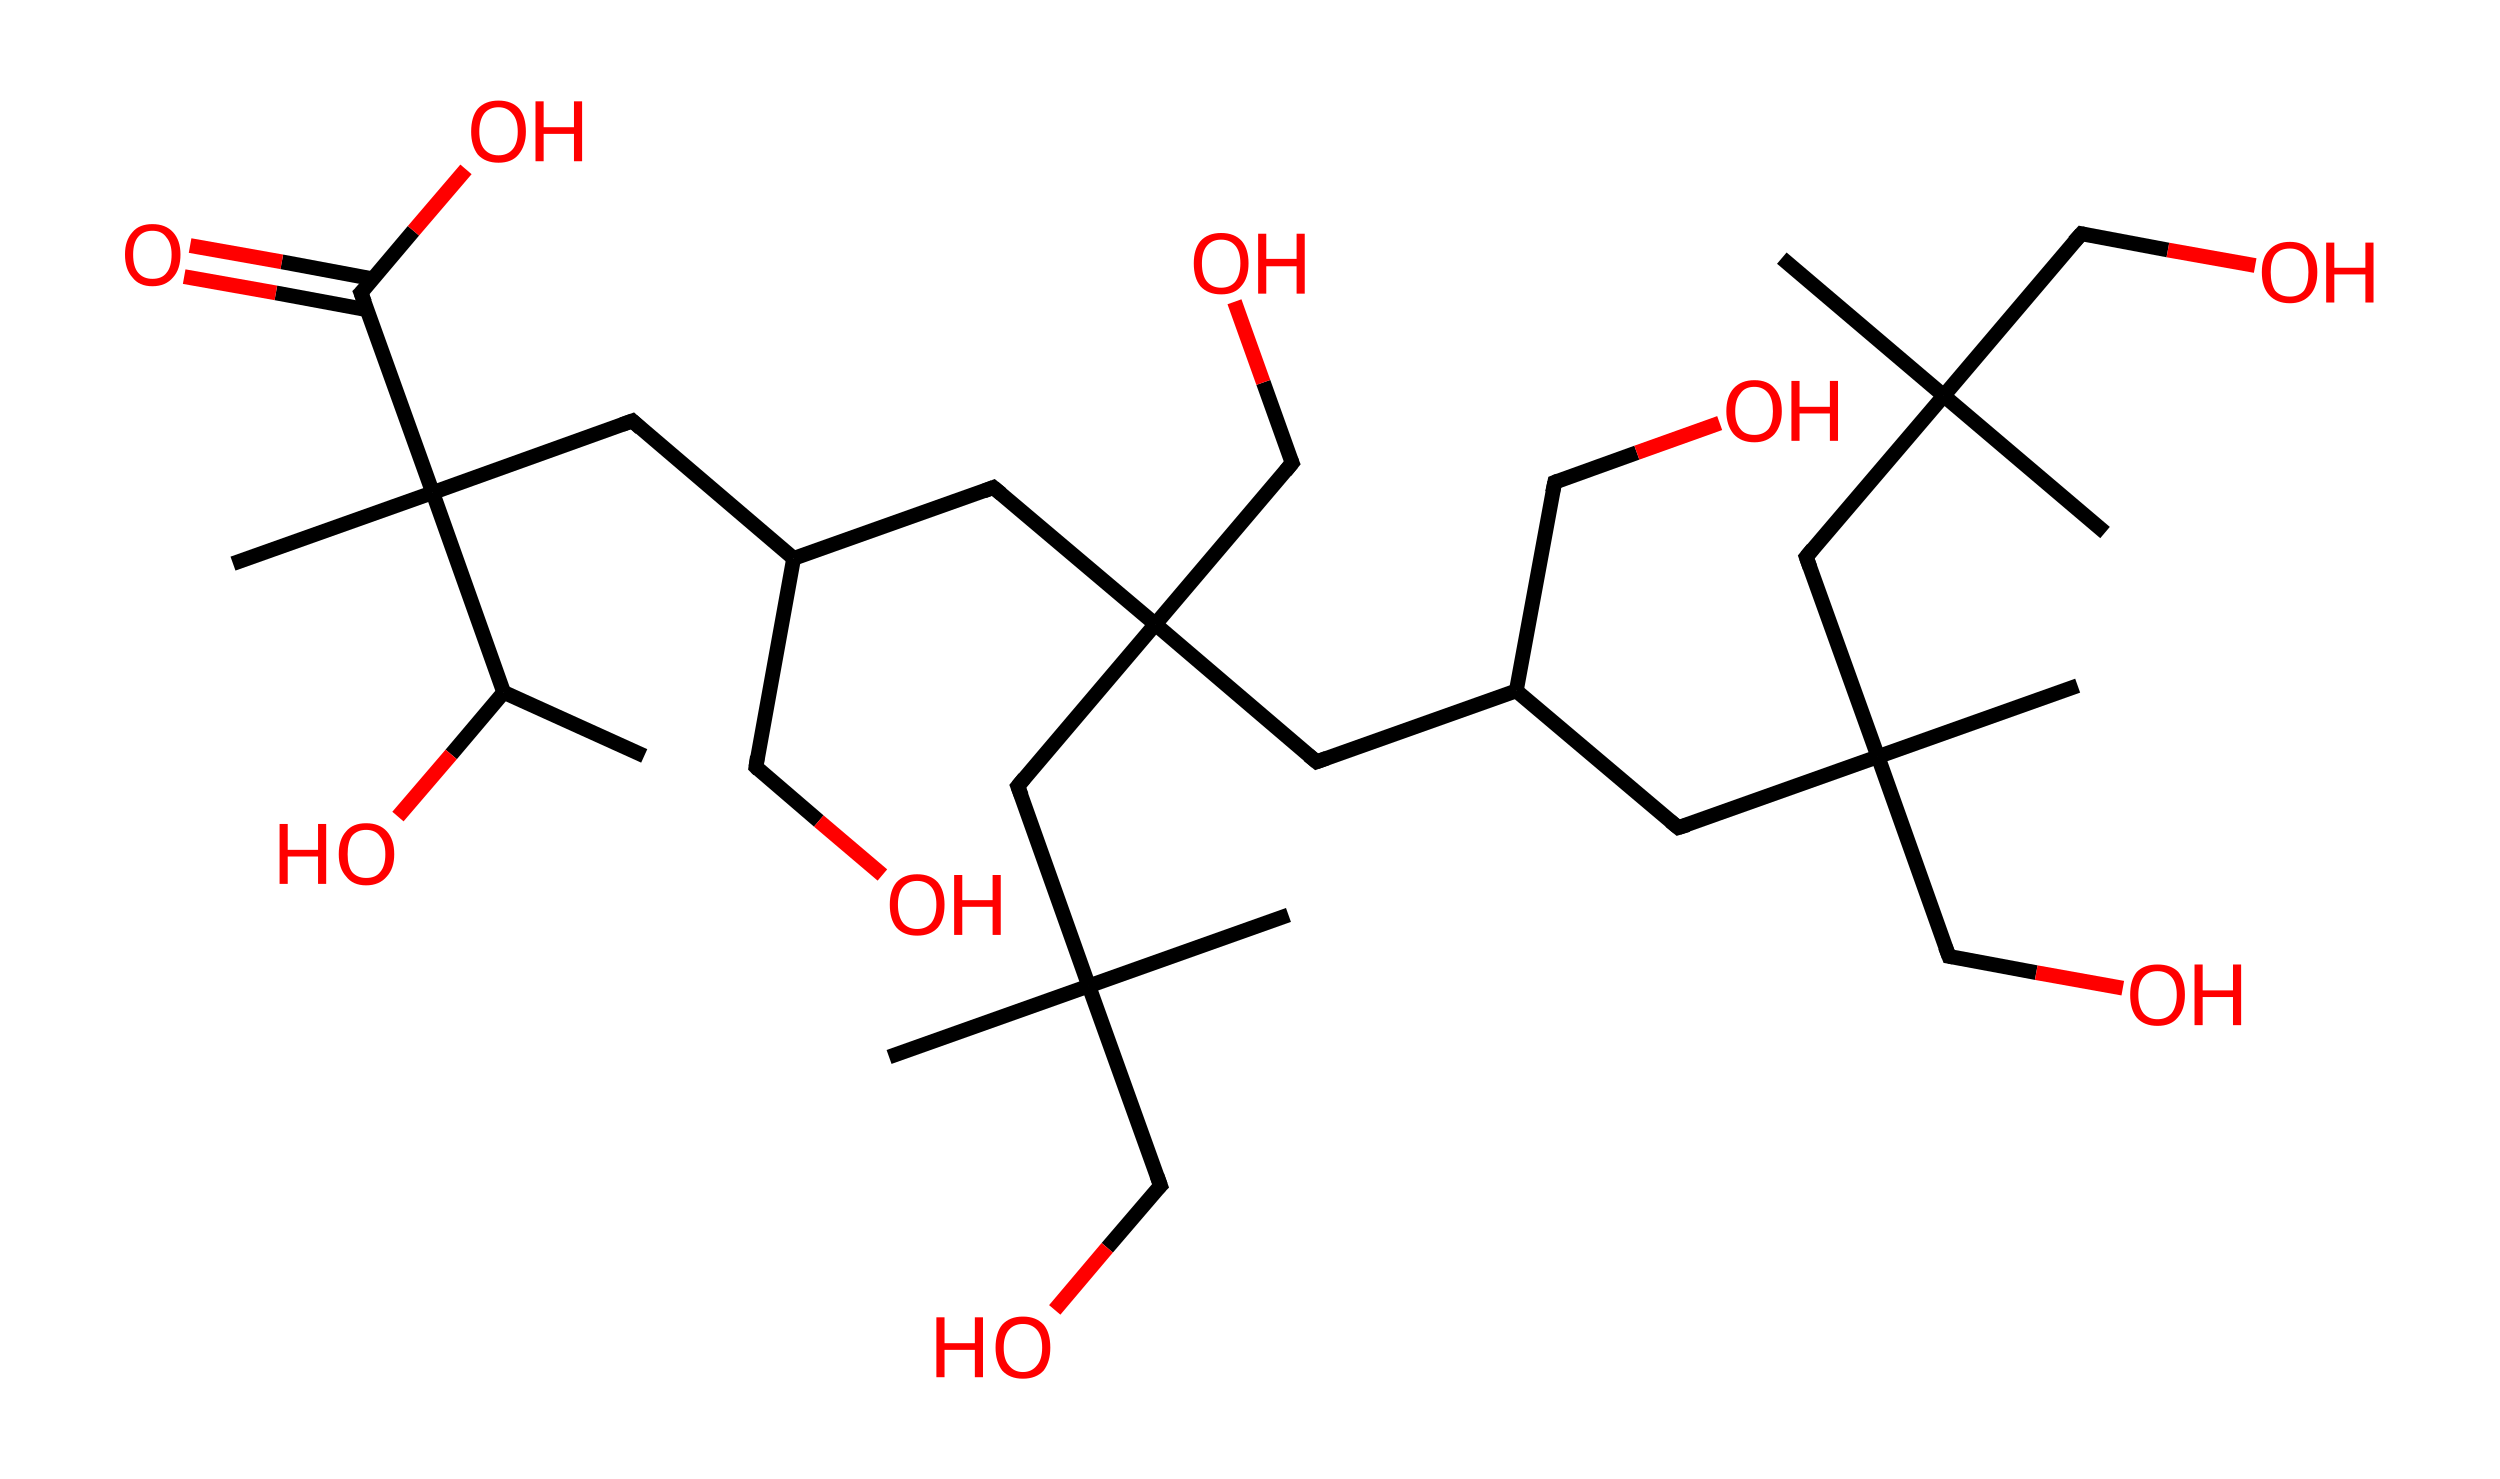<?xml version='1.0' encoding='ASCII' standalone='yes'?>
<svg xmlns="http://www.w3.org/2000/svg" xmlns:rdkit="http://www.rdkit.org/xml" xmlns:xlink="http://www.w3.org/1999/xlink" version="1.1" baseProfile="full" xml:space="preserve" width="338px" height="200px" viewBox="0 0 338 200">
<!-- END OF HEADER -->
<rect style="opacity:1.0;fill:#FFFFFF;stroke:none" width="338.0" height="200.0" x="0.0" y="0.0"> </rect>
<path class="bond-0 atom-0 atom-1" d="M 87.1,102.2 L 68.1,93.6" style="fill:none;fill-rule:evenodd;stroke:#000000;stroke-width:2.0px;stroke-linecap:butt;stroke-linejoin:miter;stroke-opacity:1"/>
<path class="bond-1 atom-1 atom-2" d="M 68.1,93.6 L 61.0,102.0" style="fill:none;fill-rule:evenodd;stroke:#000000;stroke-width:2.0px;stroke-linecap:butt;stroke-linejoin:miter;stroke-opacity:1"/>
<path class="bond-1 atom-1 atom-2" d="M 61.0,102.0 L 53.8,110.4" style="fill:none;fill-rule:evenodd;stroke:#FF0000;stroke-width:2.0px;stroke-linecap:butt;stroke-linejoin:miter;stroke-opacity:1"/>
<path class="bond-2 atom-1 atom-3" d="M 68.1,93.6 L 58.5,66.6" style="fill:none;fill-rule:evenodd;stroke:#000000;stroke-width:2.0px;stroke-linecap:butt;stroke-linejoin:miter;stroke-opacity:1"/>
<path class="bond-3 atom-3 atom-4" d="M 58.5,66.6 L 31.5,76.2" style="fill:none;fill-rule:evenodd;stroke:#000000;stroke-width:2.0px;stroke-linecap:butt;stroke-linejoin:miter;stroke-opacity:1"/>
<path class="bond-4 atom-3 atom-5" d="M 58.5,66.6 L 85.5,56.9" style="fill:none;fill-rule:evenodd;stroke:#000000;stroke-width:2.0px;stroke-linecap:butt;stroke-linejoin:miter;stroke-opacity:1"/>
<path class="bond-5 atom-5 atom-6" d="M 85.5,56.9 L 107.3,75.5" style="fill:none;fill-rule:evenodd;stroke:#000000;stroke-width:2.0px;stroke-linecap:butt;stroke-linejoin:miter;stroke-opacity:1"/>
<path class="bond-6 atom-6 atom-7" d="M 107.3,75.5 L 102.2,103.7" style="fill:none;fill-rule:evenodd;stroke:#000000;stroke-width:2.0px;stroke-linecap:butt;stroke-linejoin:miter;stroke-opacity:1"/>
<path class="bond-7 atom-7 atom-8" d="M 102.2,103.7 L 110.7,111.0" style="fill:none;fill-rule:evenodd;stroke:#000000;stroke-width:2.0px;stroke-linecap:butt;stroke-linejoin:miter;stroke-opacity:1"/>
<path class="bond-7 atom-7 atom-8" d="M 110.7,111.0 L 119.3,118.3" style="fill:none;fill-rule:evenodd;stroke:#FF0000;stroke-width:2.0px;stroke-linecap:butt;stroke-linejoin:miter;stroke-opacity:1"/>
<path class="bond-8 atom-6 atom-9" d="M 107.3,75.5 L 134.3,65.9" style="fill:none;fill-rule:evenodd;stroke:#000000;stroke-width:2.0px;stroke-linecap:butt;stroke-linejoin:miter;stroke-opacity:1"/>
<path class="bond-9 atom-9 atom-10" d="M 134.3,65.9 L 156.2,84.4" style="fill:none;fill-rule:evenodd;stroke:#000000;stroke-width:2.0px;stroke-linecap:butt;stroke-linejoin:miter;stroke-opacity:1"/>
<path class="bond-10 atom-10 atom-11" d="M 156.2,84.4 L 174.7,62.6" style="fill:none;fill-rule:evenodd;stroke:#000000;stroke-width:2.0px;stroke-linecap:butt;stroke-linejoin:miter;stroke-opacity:1"/>
<path class="bond-11 atom-11 atom-12" d="M 174.7,62.6 L 170.8,51.7" style="fill:none;fill-rule:evenodd;stroke:#000000;stroke-width:2.0px;stroke-linecap:butt;stroke-linejoin:miter;stroke-opacity:1"/>
<path class="bond-11 atom-11 atom-12" d="M 170.8,51.7 L 166.9,40.8" style="fill:none;fill-rule:evenodd;stroke:#FF0000;stroke-width:2.0px;stroke-linecap:butt;stroke-linejoin:miter;stroke-opacity:1"/>
<path class="bond-12 atom-10 atom-13" d="M 156.2,84.4 L 178.0,103.0" style="fill:none;fill-rule:evenodd;stroke:#000000;stroke-width:2.0px;stroke-linecap:butt;stroke-linejoin:miter;stroke-opacity:1"/>
<path class="bond-13 atom-13 atom-14" d="M 178.0,103.0 L 205.0,93.4" style="fill:none;fill-rule:evenodd;stroke:#000000;stroke-width:2.0px;stroke-linecap:butt;stroke-linejoin:miter;stroke-opacity:1"/>
<path class="bond-14 atom-14 atom-15" d="M 205.0,93.4 L 210.2,65.2" style="fill:none;fill-rule:evenodd;stroke:#000000;stroke-width:2.0px;stroke-linecap:butt;stroke-linejoin:miter;stroke-opacity:1"/>
<path class="bond-15 atom-15 atom-16" d="M 210.2,65.2 L 221.3,61.2" style="fill:none;fill-rule:evenodd;stroke:#000000;stroke-width:2.0px;stroke-linecap:butt;stroke-linejoin:miter;stroke-opacity:1"/>
<path class="bond-15 atom-15 atom-16" d="M 221.3,61.2 L 232.5,57.2" style="fill:none;fill-rule:evenodd;stroke:#FF0000;stroke-width:2.0px;stroke-linecap:butt;stroke-linejoin:miter;stroke-opacity:1"/>
<path class="bond-16 atom-14 atom-17" d="M 205.0,93.4 L 226.9,111.9" style="fill:none;fill-rule:evenodd;stroke:#000000;stroke-width:2.0px;stroke-linecap:butt;stroke-linejoin:miter;stroke-opacity:1"/>
<path class="bond-17 atom-17 atom-18" d="M 226.9,111.9 L 253.9,102.3" style="fill:none;fill-rule:evenodd;stroke:#000000;stroke-width:2.0px;stroke-linecap:butt;stroke-linejoin:miter;stroke-opacity:1"/>
<path class="bond-18 atom-18 atom-19" d="M 253.9,102.3 L 280.9,92.7" style="fill:none;fill-rule:evenodd;stroke:#000000;stroke-width:2.0px;stroke-linecap:butt;stroke-linejoin:miter;stroke-opacity:1"/>
<path class="bond-19 atom-18 atom-20" d="M 253.9,102.3 L 263.5,129.3" style="fill:none;fill-rule:evenodd;stroke:#000000;stroke-width:2.0px;stroke-linecap:butt;stroke-linejoin:miter;stroke-opacity:1"/>
<path class="bond-20 atom-20 atom-21" d="M 263.5,129.3 L 275.3,131.5" style="fill:none;fill-rule:evenodd;stroke:#000000;stroke-width:2.0px;stroke-linecap:butt;stroke-linejoin:miter;stroke-opacity:1"/>
<path class="bond-20 atom-20 atom-21" d="M 275.3,131.5 L 287.0,133.6" style="fill:none;fill-rule:evenodd;stroke:#FF0000;stroke-width:2.0px;stroke-linecap:butt;stroke-linejoin:miter;stroke-opacity:1"/>
<path class="bond-21 atom-18 atom-22" d="M 253.9,102.3 L 244.2,75.3" style="fill:none;fill-rule:evenodd;stroke:#000000;stroke-width:2.0px;stroke-linecap:butt;stroke-linejoin:miter;stroke-opacity:1"/>
<path class="bond-22 atom-22 atom-23" d="M 244.2,75.3 L 262.8,53.5" style="fill:none;fill-rule:evenodd;stroke:#000000;stroke-width:2.0px;stroke-linecap:butt;stroke-linejoin:miter;stroke-opacity:1"/>
<path class="bond-23 atom-23 atom-24" d="M 262.8,53.5 L 284.6,72.0" style="fill:none;fill-rule:evenodd;stroke:#000000;stroke-width:2.0px;stroke-linecap:butt;stroke-linejoin:miter;stroke-opacity:1"/>
<path class="bond-24 atom-23 atom-25" d="M 262.8,53.5 L 240.9,34.9" style="fill:none;fill-rule:evenodd;stroke:#000000;stroke-width:2.0px;stroke-linecap:butt;stroke-linejoin:miter;stroke-opacity:1"/>
<path class="bond-25 atom-23 atom-26" d="M 262.8,53.5 L 281.4,31.6" style="fill:none;fill-rule:evenodd;stroke:#000000;stroke-width:2.0px;stroke-linecap:butt;stroke-linejoin:miter;stroke-opacity:1"/>
<path class="bond-26 atom-26 atom-27" d="M 281.4,31.6 L 293.1,33.8" style="fill:none;fill-rule:evenodd;stroke:#000000;stroke-width:2.0px;stroke-linecap:butt;stroke-linejoin:miter;stroke-opacity:1"/>
<path class="bond-26 atom-26 atom-27" d="M 293.1,33.8 L 304.9,35.9" style="fill:none;fill-rule:evenodd;stroke:#FF0000;stroke-width:2.0px;stroke-linecap:butt;stroke-linejoin:miter;stroke-opacity:1"/>
<path class="bond-27 atom-10 atom-28" d="M 156.2,84.4 L 137.6,106.3" style="fill:none;fill-rule:evenodd;stroke:#000000;stroke-width:2.0px;stroke-linecap:butt;stroke-linejoin:miter;stroke-opacity:1"/>
<path class="bond-28 atom-28 atom-29" d="M 137.6,106.3 L 147.2,133.3" style="fill:none;fill-rule:evenodd;stroke:#000000;stroke-width:2.0px;stroke-linecap:butt;stroke-linejoin:miter;stroke-opacity:1"/>
<path class="bond-29 atom-29 atom-30" d="M 147.2,133.3 L 174.2,123.7" style="fill:none;fill-rule:evenodd;stroke:#000000;stroke-width:2.0px;stroke-linecap:butt;stroke-linejoin:miter;stroke-opacity:1"/>
<path class="bond-30 atom-29 atom-31" d="M 147.2,133.3 L 120.2,142.9" style="fill:none;fill-rule:evenodd;stroke:#000000;stroke-width:2.0px;stroke-linecap:butt;stroke-linejoin:miter;stroke-opacity:1"/>
<path class="bond-31 atom-29 atom-32" d="M 147.2,133.3 L 156.9,160.3" style="fill:none;fill-rule:evenodd;stroke:#000000;stroke-width:2.0px;stroke-linecap:butt;stroke-linejoin:miter;stroke-opacity:1"/>
<path class="bond-32 atom-32 atom-33" d="M 156.9,160.3 L 149.7,168.7" style="fill:none;fill-rule:evenodd;stroke:#000000;stroke-width:2.0px;stroke-linecap:butt;stroke-linejoin:miter;stroke-opacity:1"/>
<path class="bond-32 atom-32 atom-33" d="M 149.7,168.7 L 142.6,177.1" style="fill:none;fill-rule:evenodd;stroke:#FF0000;stroke-width:2.0px;stroke-linecap:butt;stroke-linejoin:miter;stroke-opacity:1"/>
<path class="bond-33 atom-3 atom-34" d="M 58.5,66.6 L 48.8,39.6" style="fill:none;fill-rule:evenodd;stroke:#000000;stroke-width:2.0px;stroke-linecap:butt;stroke-linejoin:miter;stroke-opacity:1"/>
<path class="bond-34 atom-34 atom-35" d="M 50.4,37.7 L 38.1,35.4" style="fill:none;fill-rule:evenodd;stroke:#000000;stroke-width:2.0px;stroke-linecap:butt;stroke-linejoin:miter;stroke-opacity:1"/>
<path class="bond-34 atom-34 atom-35" d="M 38.1,35.4 L 25.7,33.2" style="fill:none;fill-rule:evenodd;stroke:#FF0000;stroke-width:2.0px;stroke-linecap:butt;stroke-linejoin:miter;stroke-opacity:1"/>
<path class="bond-34 atom-34 atom-35" d="M 49.7,41.9 L 37.3,39.6" style="fill:none;fill-rule:evenodd;stroke:#000000;stroke-width:2.0px;stroke-linecap:butt;stroke-linejoin:miter;stroke-opacity:1"/>
<path class="bond-34 atom-34 atom-35" d="M 37.3,39.6 L 24.9,37.4" style="fill:none;fill-rule:evenodd;stroke:#FF0000;stroke-width:2.0px;stroke-linecap:butt;stroke-linejoin:miter;stroke-opacity:1"/>
<path class="bond-35 atom-34 atom-36" d="M 48.8,39.6 L 55.9,31.2" style="fill:none;fill-rule:evenodd;stroke:#000000;stroke-width:2.0px;stroke-linecap:butt;stroke-linejoin:miter;stroke-opacity:1"/>
<path class="bond-35 atom-34 atom-36" d="M 55.9,31.2 L 63.0,22.9" style="fill:none;fill-rule:evenodd;stroke:#FF0000;stroke-width:2.0px;stroke-linecap:butt;stroke-linejoin:miter;stroke-opacity:1"/>
<path d="M 84.1,57.4 L 85.5,56.9 L 86.6,57.9" style="fill:none;stroke:#000000;stroke-width:2.0px;stroke-linecap:butt;stroke-linejoin:miter;stroke-opacity:1;"/>
<path d="M 102.4,102.3 L 102.2,103.7 L 102.6,104.1" style="fill:none;stroke:#000000;stroke-width:2.0px;stroke-linecap:butt;stroke-linejoin:miter;stroke-opacity:1;"/>
<path d="M 133.0,66.4 L 134.3,65.9 L 135.4,66.8" style="fill:none;stroke:#000000;stroke-width:2.0px;stroke-linecap:butt;stroke-linejoin:miter;stroke-opacity:1;"/>
<path d="M 173.8,63.7 L 174.7,62.6 L 174.5,62.1" style="fill:none;stroke:#000000;stroke-width:2.0px;stroke-linecap:butt;stroke-linejoin:miter;stroke-opacity:1;"/>
<path d="M 176.9,102.1 L 178.0,103.0 L 179.4,102.5" style="fill:none;stroke:#000000;stroke-width:2.0px;stroke-linecap:butt;stroke-linejoin:miter;stroke-opacity:1;"/>
<path d="M 209.9,66.6 L 210.2,65.2 L 210.7,65.0" style="fill:none;stroke:#000000;stroke-width:2.0px;stroke-linecap:butt;stroke-linejoin:miter;stroke-opacity:1;"/>
<path d="M 225.8,111.0 L 226.9,111.9 L 228.2,111.5" style="fill:none;stroke:#000000;stroke-width:2.0px;stroke-linecap:butt;stroke-linejoin:miter;stroke-opacity:1;"/>
<path d="M 263.0,128.0 L 263.5,129.3 L 264.1,129.4" style="fill:none;stroke:#000000;stroke-width:2.0px;stroke-linecap:butt;stroke-linejoin:miter;stroke-opacity:1;"/>
<path d="M 244.7,76.7 L 244.2,75.3 L 245.1,74.2" style="fill:none;stroke:#000000;stroke-width:2.0px;stroke-linecap:butt;stroke-linejoin:miter;stroke-opacity:1;"/>
<path d="M 280.4,32.7 L 281.4,31.6 L 281.9,31.7" style="fill:none;stroke:#000000;stroke-width:2.0px;stroke-linecap:butt;stroke-linejoin:miter;stroke-opacity:1;"/>
<path d="M 138.5,105.2 L 137.6,106.3 L 138.1,107.6" style="fill:none;stroke:#000000;stroke-width:2.0px;stroke-linecap:butt;stroke-linejoin:miter;stroke-opacity:1;"/>
<path d="M 156.4,158.9 L 156.9,160.3 L 156.5,160.7" style="fill:none;stroke:#000000;stroke-width:2.0px;stroke-linecap:butt;stroke-linejoin:miter;stroke-opacity:1;"/>
<path d="M 49.3,40.9 L 48.8,39.6 L 49.2,39.2" style="fill:none;stroke:#000000;stroke-width:2.0px;stroke-linecap:butt;stroke-linejoin:miter;stroke-opacity:1;"/>
<path class="atom-2" d="M 37.8 111.4 L 38.9 111.4 L 38.9 114.9 L 43.0 114.9 L 43.0 111.4 L 44.1 111.4 L 44.1 119.5 L 43.0 119.5 L 43.0 115.8 L 38.9 115.8 L 38.9 119.5 L 37.8 119.5 L 37.8 111.4 " fill="#FF0000"/>
<path class="atom-2" d="M 45.8 115.5 Q 45.8 113.5, 46.8 112.4 Q 47.7 111.3, 49.5 111.3 Q 51.3 111.3, 52.3 112.4 Q 53.3 113.5, 53.3 115.5 Q 53.3 117.4, 52.3 118.5 Q 51.3 119.7, 49.5 119.7 Q 47.7 119.7, 46.8 118.5 Q 45.8 117.4, 45.8 115.5 M 49.5 118.7 Q 50.8 118.7, 51.4 117.9 Q 52.1 117.1, 52.1 115.5 Q 52.1 113.9, 51.4 113.1 Q 50.8 112.2, 49.5 112.2 Q 48.3 112.2, 47.6 113.0 Q 47.0 113.8, 47.0 115.5 Q 47.0 117.1, 47.6 117.9 Q 48.3 118.7, 49.5 118.7 " fill="#FF0000"/>
<path class="atom-8" d="M 120.3 122.3 Q 120.3 120.4, 121.2 119.3 Q 122.2 118.2, 124.0 118.2 Q 125.8 118.2, 126.8 119.3 Q 127.7 120.4, 127.7 122.3 Q 127.7 124.3, 126.8 125.4 Q 125.8 126.5, 124.0 126.5 Q 122.2 126.5, 121.2 125.4 Q 120.3 124.3, 120.3 122.3 M 124.0 125.6 Q 125.2 125.6, 125.9 124.8 Q 126.6 123.9, 126.6 122.3 Q 126.6 120.7, 125.9 119.9 Q 125.2 119.1, 124.0 119.1 Q 122.8 119.1, 122.1 119.9 Q 121.4 120.7, 121.4 122.3 Q 121.4 123.9, 122.1 124.8 Q 122.8 125.6, 124.0 125.6 " fill="#FF0000"/>
<path class="atom-8" d="M 129.0 118.3 L 130.1 118.3 L 130.1 121.7 L 134.2 121.7 L 134.2 118.3 L 135.3 118.3 L 135.3 126.4 L 134.2 126.4 L 134.2 122.6 L 130.1 122.6 L 130.1 126.4 L 129.0 126.4 L 129.0 118.3 " fill="#FF0000"/>
<path class="atom-12" d="M 161.4 35.6 Q 161.4 33.7, 162.3 32.6 Q 163.3 31.5, 165.1 31.5 Q 166.9 31.5, 167.9 32.6 Q 168.8 33.7, 168.8 35.6 Q 168.8 37.6, 167.8 38.7 Q 166.9 39.8, 165.1 39.8 Q 163.3 39.8, 162.3 38.7 Q 161.4 37.6, 161.4 35.6 M 165.1 38.9 Q 166.3 38.9, 167.0 38.1 Q 167.7 37.2, 167.7 35.6 Q 167.7 34.0, 167.0 33.2 Q 166.3 32.4, 165.1 32.4 Q 163.9 32.4, 163.2 33.2 Q 162.5 34.0, 162.5 35.6 Q 162.5 37.3, 163.2 38.1 Q 163.9 38.9, 165.1 38.9 " fill="#FF0000"/>
<path class="atom-12" d="M 170.1 31.6 L 171.2 31.6 L 171.2 35.0 L 175.3 35.0 L 175.3 31.6 L 176.4 31.6 L 176.4 39.7 L 175.3 39.7 L 175.3 36.0 L 171.2 36.0 L 171.2 39.7 L 170.1 39.7 L 170.1 31.6 " fill="#FF0000"/>
<path class="atom-16" d="M 233.4 55.6 Q 233.4 53.6, 234.4 52.5 Q 235.4 51.4, 237.2 51.4 Q 239.0 51.4, 239.9 52.5 Q 240.9 53.6, 240.9 55.6 Q 240.9 57.5, 239.9 58.7 Q 238.9 59.8, 237.2 59.8 Q 235.4 59.8, 234.4 58.7 Q 233.4 57.5, 233.4 55.6 M 237.2 58.8 Q 238.4 58.8, 239.1 58.0 Q 239.7 57.2, 239.7 55.6 Q 239.7 54.0, 239.1 53.2 Q 238.4 52.3, 237.2 52.3 Q 235.9 52.3, 235.3 53.2 Q 234.6 54.0, 234.6 55.6 Q 234.6 57.2, 235.3 58.0 Q 235.9 58.8, 237.2 58.8 " fill="#FF0000"/>
<path class="atom-16" d="M 242.2 51.5 L 243.3 51.5 L 243.3 55.0 L 247.4 55.0 L 247.4 51.5 L 248.5 51.5 L 248.5 59.6 L 247.4 59.6 L 247.4 55.9 L 243.3 55.9 L 243.3 59.6 L 242.2 59.6 L 242.2 51.5 " fill="#FF0000"/>
<path class="atom-21" d="M 288.0 134.5 Q 288.0 132.5, 288.9 131.4 Q 289.9 130.4, 291.7 130.4 Q 293.5 130.4, 294.5 131.4 Q 295.4 132.5, 295.4 134.5 Q 295.4 136.5, 294.4 137.6 Q 293.5 138.7, 291.7 138.7 Q 289.9 138.7, 288.9 137.6 Q 288.0 136.5, 288.0 134.5 M 291.7 137.8 Q 292.9 137.8, 293.6 137.0 Q 294.3 136.1, 294.3 134.5 Q 294.3 132.9, 293.6 132.1 Q 292.9 131.3, 291.7 131.3 Q 290.5 131.3, 289.8 132.1 Q 289.1 132.9, 289.1 134.5 Q 289.1 136.1, 289.8 137.0 Q 290.5 137.8, 291.7 137.8 " fill="#FF0000"/>
<path class="atom-21" d="M 296.7 130.4 L 297.8 130.4 L 297.8 133.9 L 301.9 133.9 L 301.9 130.4 L 303.0 130.4 L 303.0 138.6 L 301.9 138.6 L 301.9 134.8 L 297.8 134.8 L 297.8 138.6 L 296.7 138.6 L 296.7 130.4 " fill="#FF0000"/>
<path class="atom-27" d="M 305.8 36.8 Q 305.8 34.8, 306.8 33.8 Q 307.8 32.7, 309.6 32.7 Q 311.4 32.7, 312.3 33.8 Q 313.3 34.8, 313.3 36.8 Q 313.3 38.8, 312.3 39.9 Q 311.3 41.0, 309.6 41.0 Q 307.8 41.0, 306.8 39.9 Q 305.8 38.8, 305.8 36.8 M 309.6 40.1 Q 310.8 40.1, 311.5 39.3 Q 312.1 38.4, 312.1 36.8 Q 312.1 35.2, 311.5 34.4 Q 310.8 33.6, 309.6 33.6 Q 308.3 33.6, 307.6 34.4 Q 307.0 35.2, 307.0 36.8 Q 307.0 38.4, 307.6 39.3 Q 308.3 40.1, 309.6 40.1 " fill="#FF0000"/>
<path class="atom-27" d="M 314.5 32.8 L 315.6 32.8 L 315.6 36.2 L 319.8 36.2 L 319.8 32.8 L 320.9 32.8 L 320.9 40.9 L 319.8 40.9 L 319.8 37.1 L 315.6 37.1 L 315.6 40.9 L 314.5 40.9 L 314.5 32.8 " fill="#FF0000"/>
<path class="atom-33" d="M 126.6 178.1 L 127.7 178.1 L 127.7 181.6 L 131.8 181.6 L 131.8 178.1 L 132.9 178.1 L 132.9 186.2 L 131.8 186.2 L 131.8 182.5 L 127.7 182.5 L 127.7 186.2 L 126.6 186.2 L 126.6 178.1 " fill="#FF0000"/>
<path class="atom-33" d="M 134.6 182.2 Q 134.6 180.2, 135.5 179.1 Q 136.5 178.0, 138.3 178.0 Q 140.1 178.0, 141.1 179.1 Q 142.0 180.2, 142.0 182.2 Q 142.0 184.1, 141.1 185.3 Q 140.1 186.4, 138.3 186.4 Q 136.5 186.4, 135.5 185.3 Q 134.6 184.1, 134.6 182.2 M 138.3 185.5 Q 139.5 185.5, 140.2 184.6 Q 140.9 183.8, 140.9 182.2 Q 140.9 180.6, 140.2 179.8 Q 139.5 179.0, 138.3 179.0 Q 137.1 179.0, 136.4 179.8 Q 135.7 180.6, 135.7 182.2 Q 135.7 183.8, 136.4 184.6 Q 137.1 185.5, 138.3 185.5 " fill="#FF0000"/>
<path class="atom-35" d="M 16.9 34.4 Q 16.9 32.5, 17.9 31.4 Q 18.8 30.3, 20.6 30.3 Q 22.4 30.3, 23.4 31.4 Q 24.4 32.5, 24.4 34.4 Q 24.4 36.4, 23.4 37.5 Q 22.4 38.7, 20.6 38.7 Q 18.8 38.7, 17.9 37.5 Q 16.9 36.4, 16.9 34.4 M 20.6 37.7 Q 21.9 37.7, 22.5 36.9 Q 23.2 36.1, 23.2 34.4 Q 23.2 32.9, 22.5 32.1 Q 21.9 31.2, 20.6 31.2 Q 19.4 31.2, 18.7 32.0 Q 18.0 32.8, 18.0 34.4 Q 18.0 36.1, 18.7 36.9 Q 19.4 37.7, 20.6 37.7 " fill="#FF0000"/>
<path class="atom-36" d="M 63.7 17.8 Q 63.7 15.8, 64.6 14.7 Q 65.6 13.6, 67.4 13.6 Q 69.2 13.6, 70.2 14.7 Q 71.1 15.8, 71.1 17.8 Q 71.1 19.7, 70.1 20.9 Q 69.2 22.0, 67.4 22.0 Q 65.6 22.0, 64.6 20.9 Q 63.7 19.7, 63.7 17.8 M 67.4 21.0 Q 68.6 21.0, 69.3 20.2 Q 70.0 19.4, 70.0 17.8 Q 70.0 16.2, 69.3 15.4 Q 68.6 14.5, 67.4 14.5 Q 66.2 14.5, 65.5 15.3 Q 64.8 16.2, 64.8 17.8 Q 64.8 19.4, 65.5 20.2 Q 66.2 21.0, 67.4 21.0 " fill="#FF0000"/>
<path class="atom-36" d="M 72.4 13.7 L 73.5 13.7 L 73.5 17.2 L 77.6 17.2 L 77.6 13.7 L 78.7 13.7 L 78.7 21.8 L 77.6 21.8 L 77.6 18.1 L 73.5 18.1 L 73.5 21.8 L 72.4 21.8 L 72.4 13.7 " fill="#FF0000"/>
</svg>
